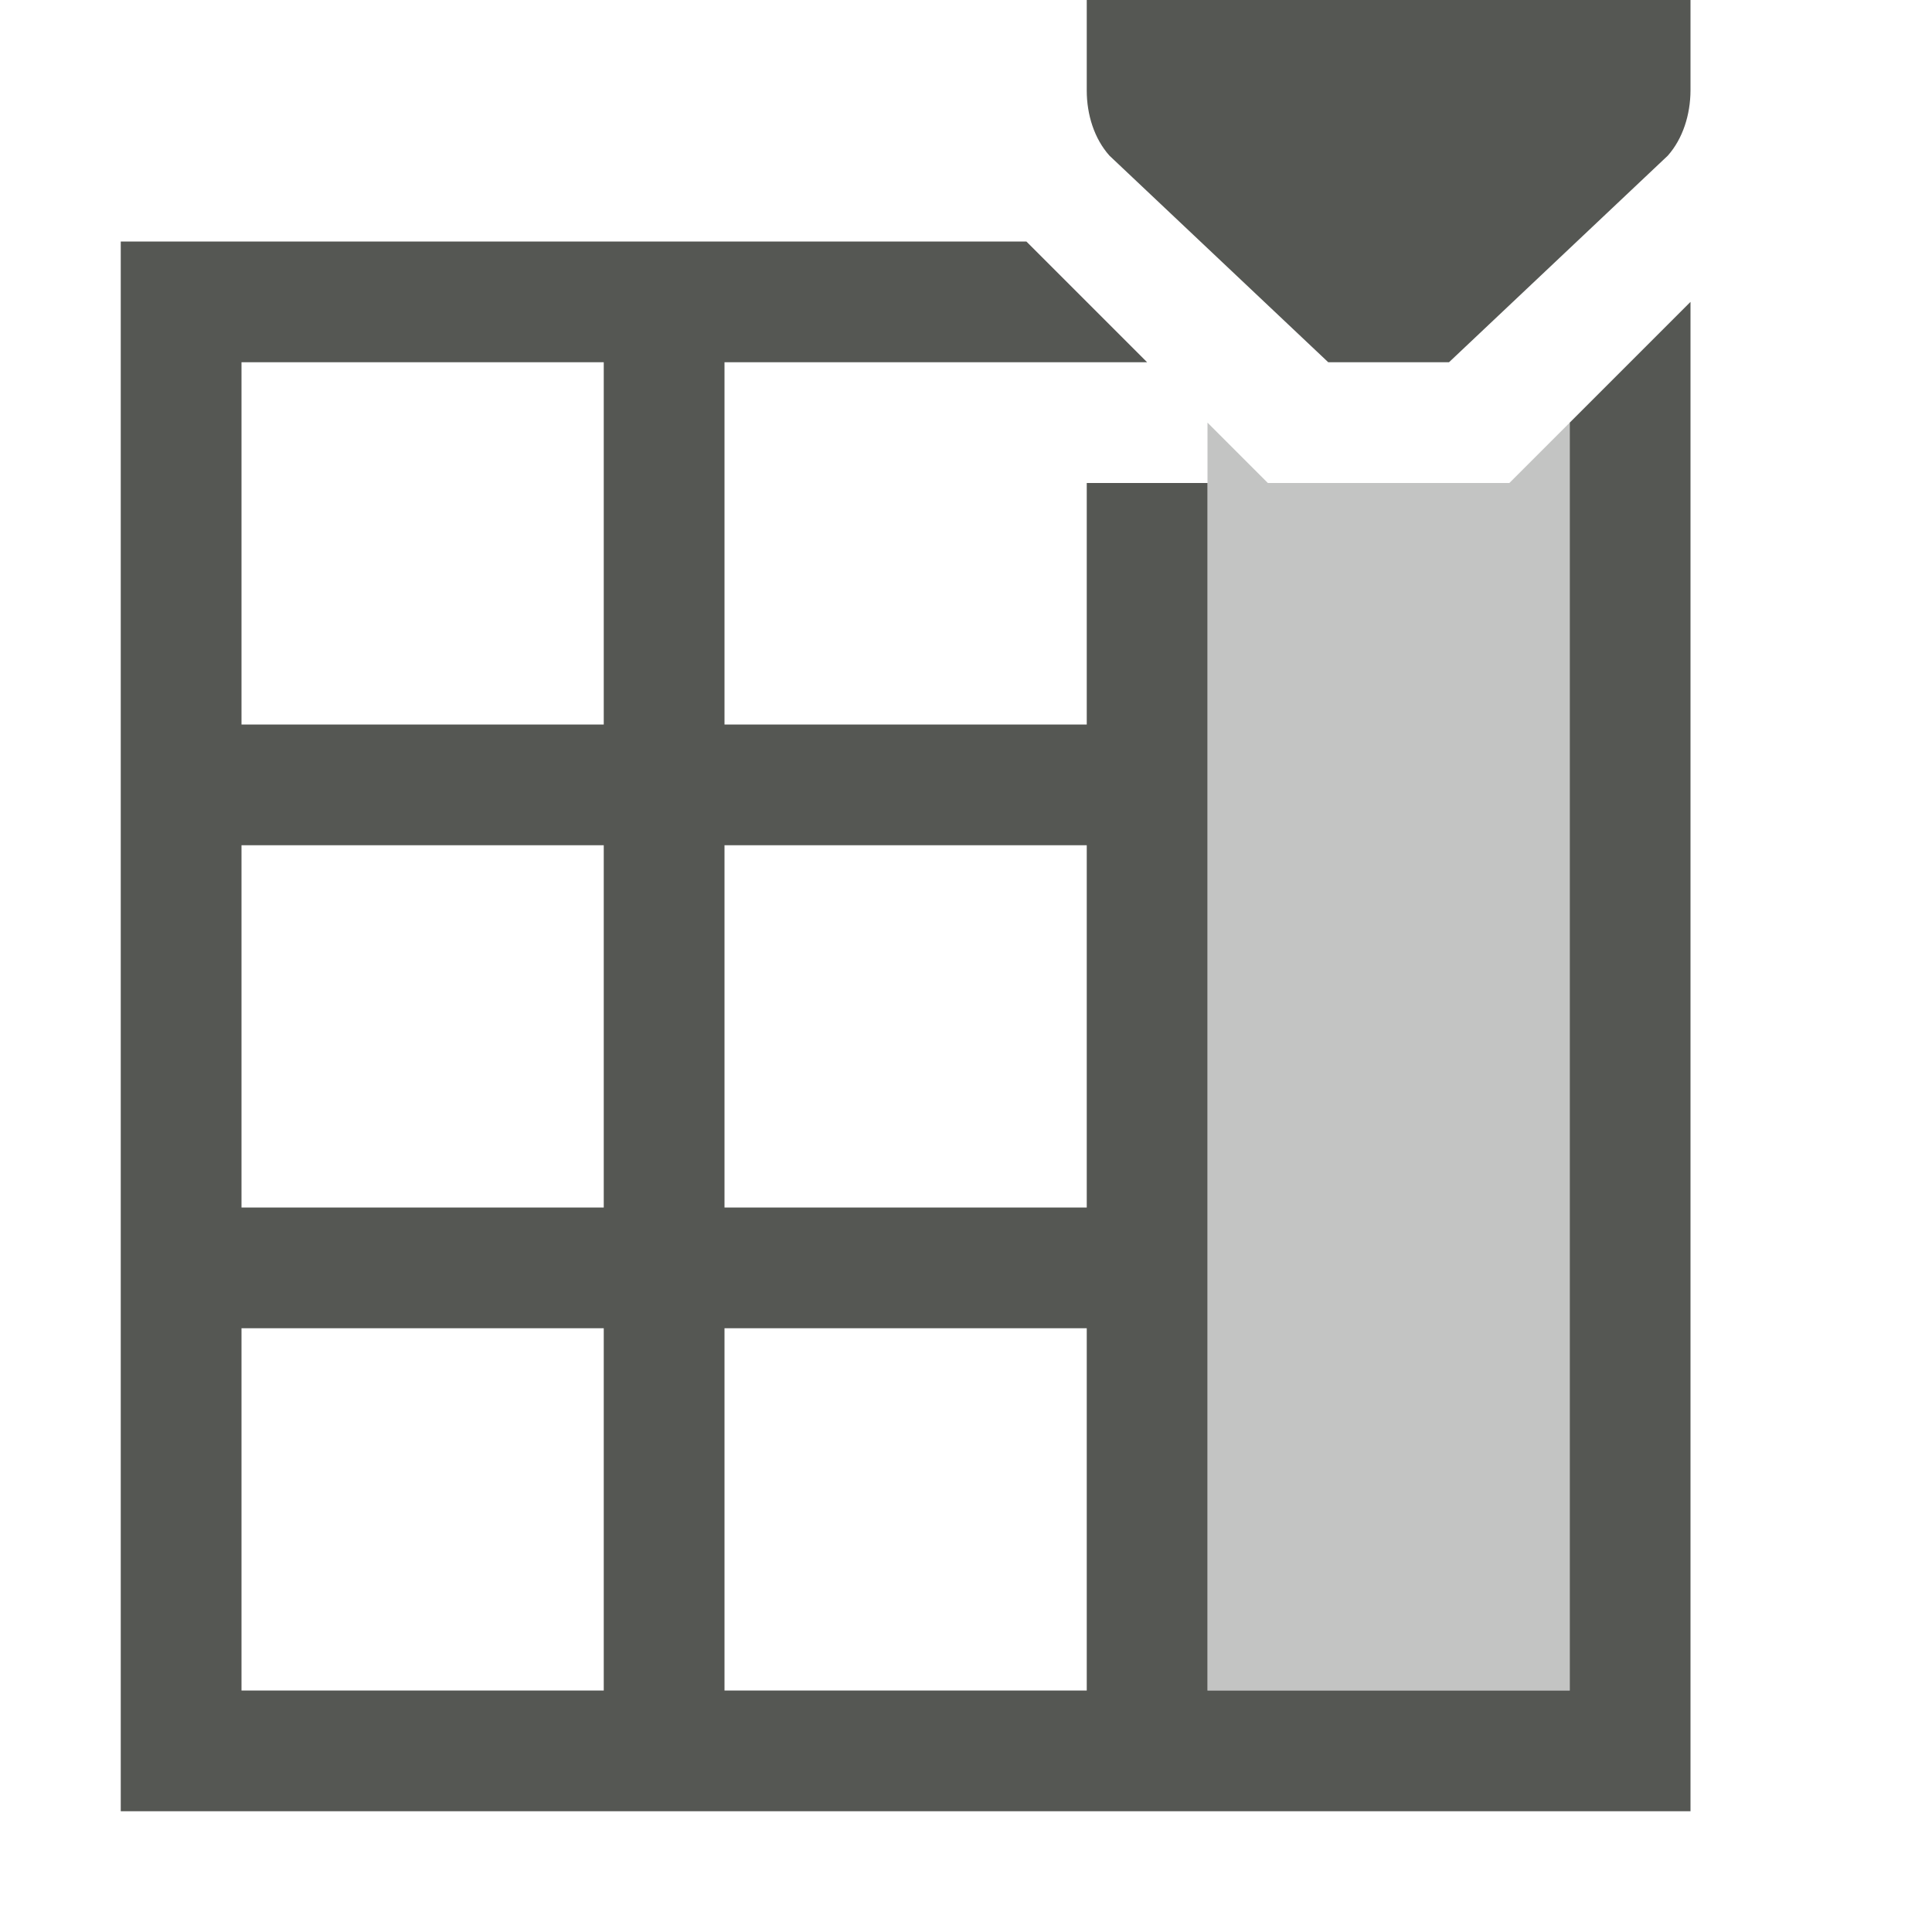 <svg viewBox="0 0 16 16" xmlns="http://www.w3.org/2000/svg"><g fill="#555753" transform="matrix(0 1 -1 0 16 0)"><path d="m3.5 3 .5.5v2l-.5.5h10.5v-3z" opacity=".35"/><path d="m9 0v.75c0.0.199.062.398.188.539l1.812 1.711h1l1.812-1.711c.125-.141.187-.34.188-.539v-.75zm-8 2v13h13v-10-2.5l-.5.5-.5.5v1.5 9h-3v-10h-1v2h-3v-3h3.5l-1-1h-3.5-3zm1 1h3v3h-3zm0 4h3v3h-3zm4 0h3v3h-3zm-4 4h3v3h-3zm4 0h3v3h-3z" transform="matrix(0 -1 1 0 0 16)"/></g></svg>